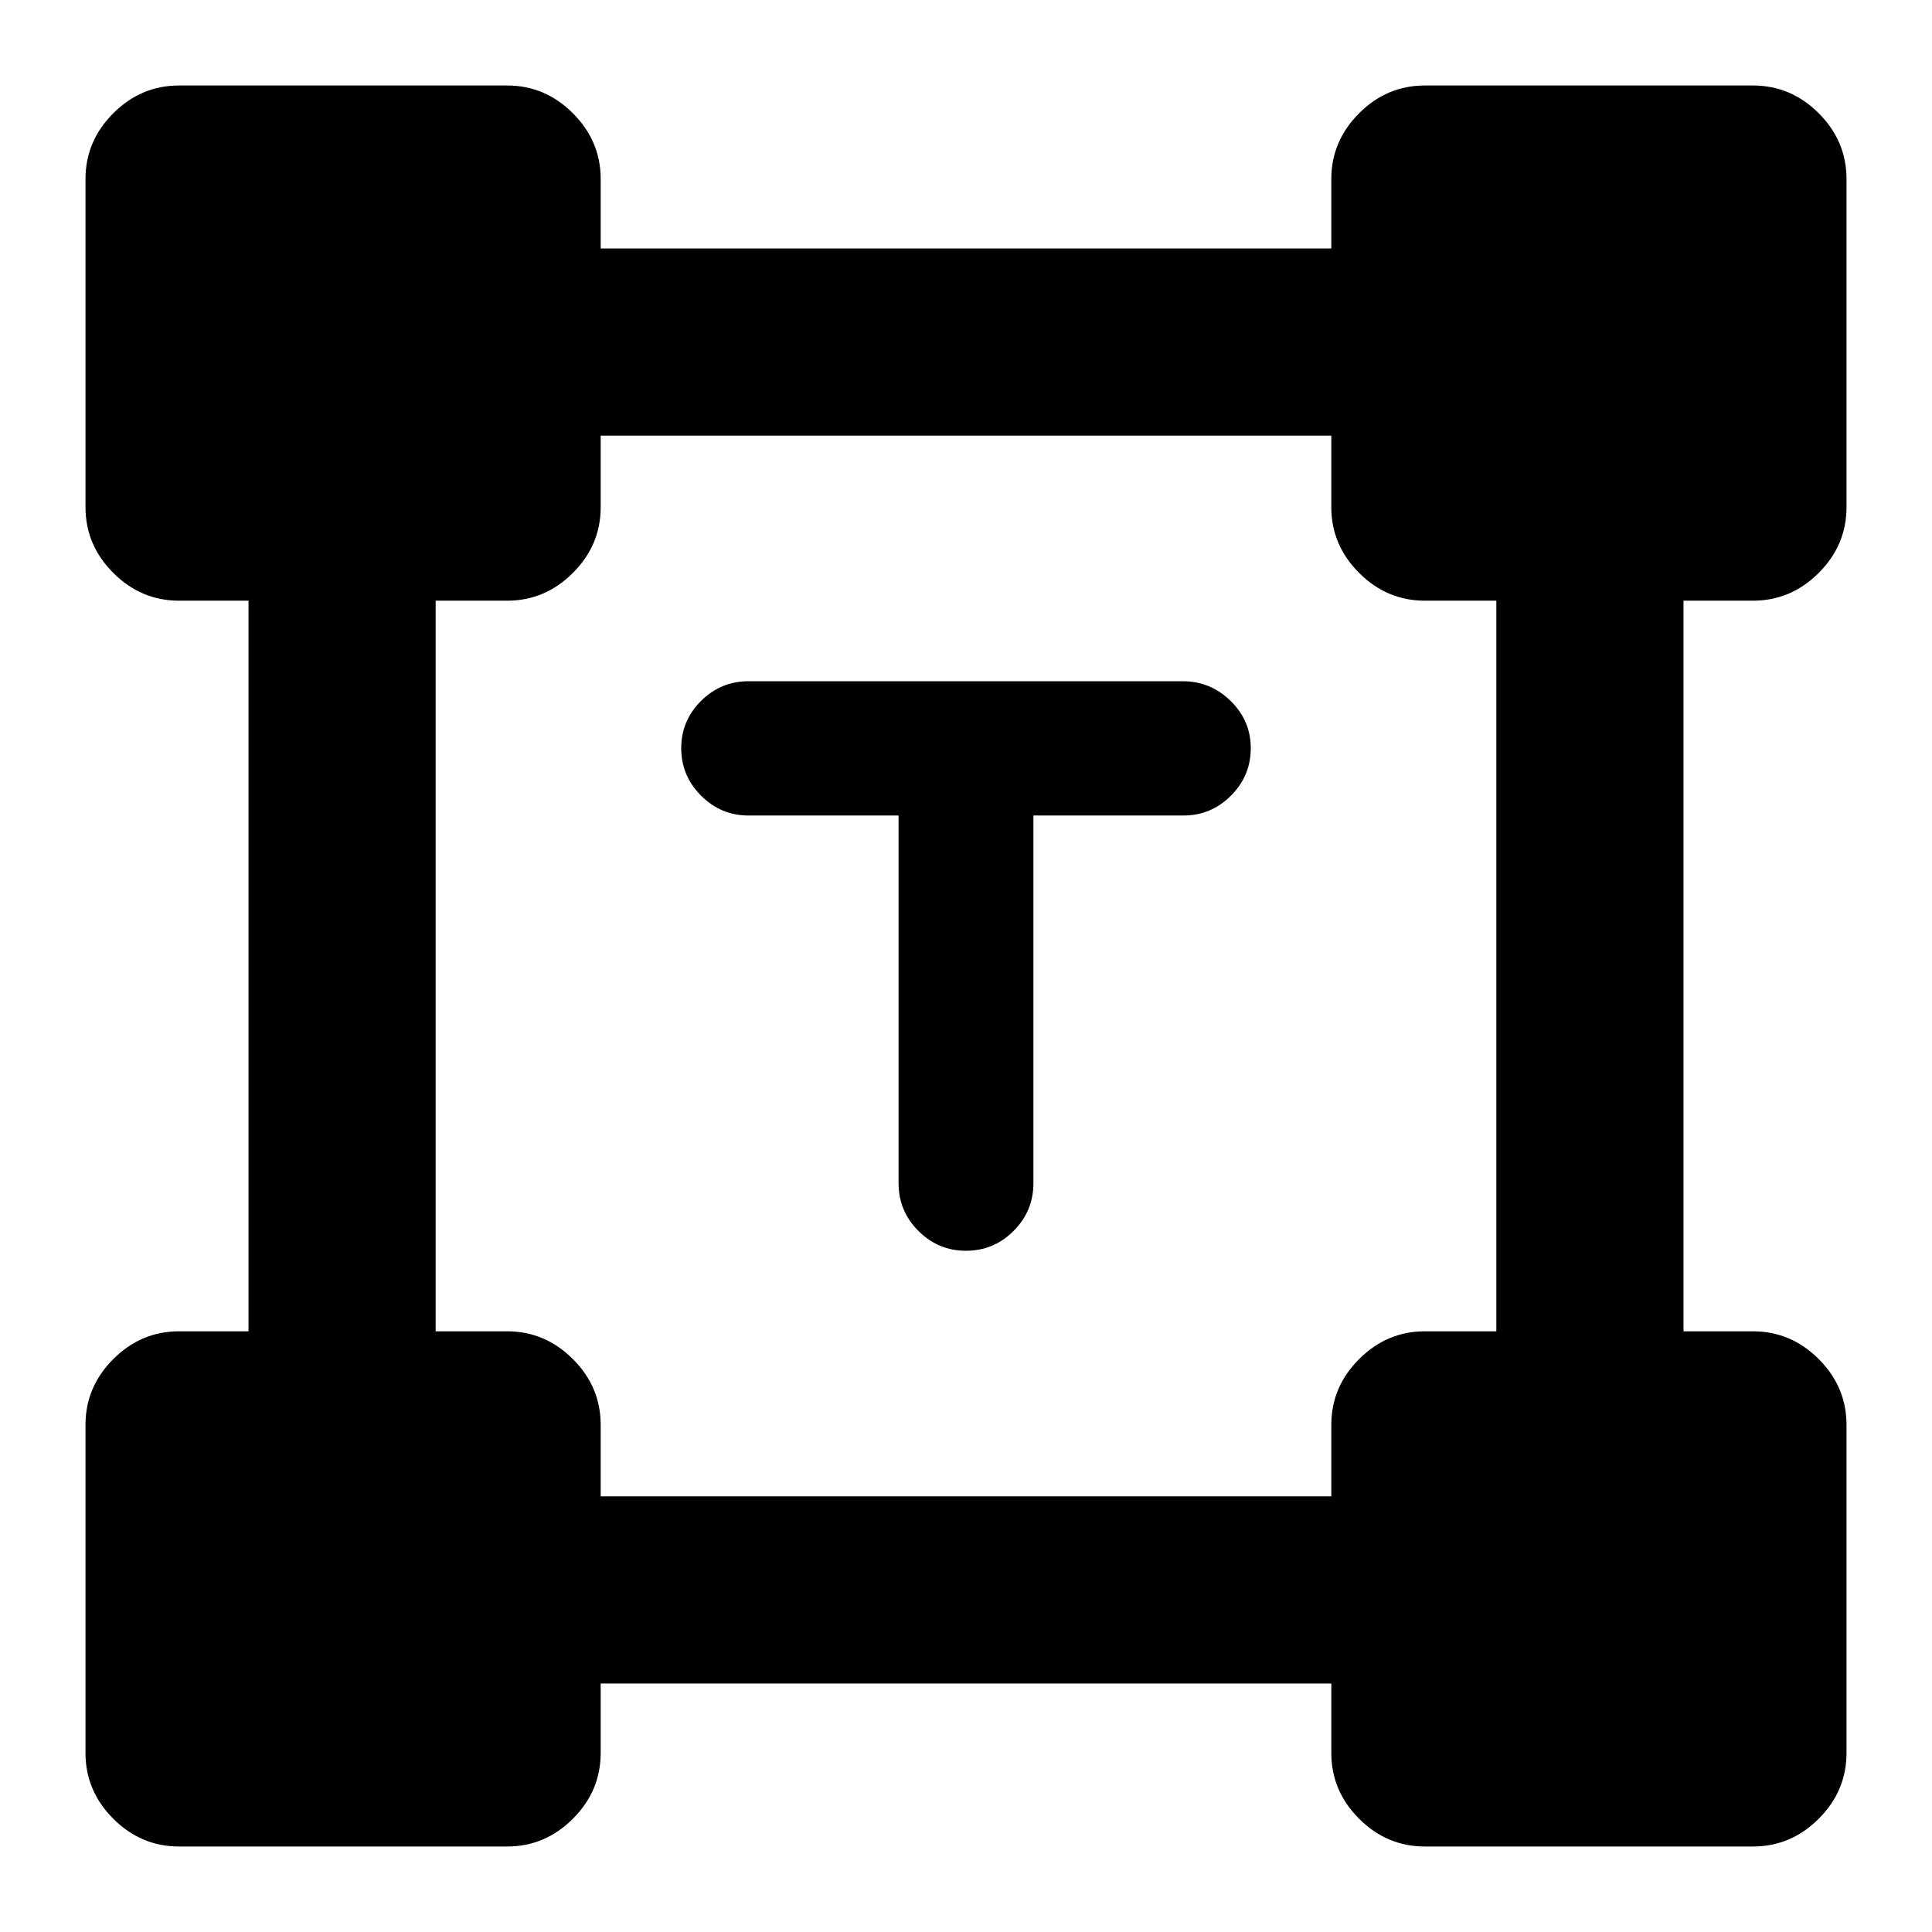 <svg xmlns="http://www.w3.org/2000/svg" height="20" viewBox="0 -960 960 960" width="20"><path d="M446.5-554.77H372q-13.8 0-23.65-9.87-9.85-9.86-9.85-23.57t9.84-23.5q9.84-9.79 23.62-9.79h215.76q13.78 0 23.78 9.79 10 9.79 10 23.5t-9.85 23.57q-9.85 9.87-23.65 9.87h-74.5v182.72q0 13.82-9.85 23.69-9.85 9.86-23.65 9.86-13.8 0-23.65-9.86-9.85-9.87-9.85-23.69v-182.72ZM42.48-88.98v-163q0-18.89 13.8-32.69 13.81-13.81 32.7-13.81h34.5v-363.04h-34.5q-18.89 0-32.7-13.81-13.8-13.8-13.8-32.69v-163q0-18.89 13.8-32.7 13.81-13.8 32.7-13.8h163q18.89 0 32.69 13.8 13.81 13.81 13.81 32.7v34.5h363.04v-34.5q0-18.89 13.81-32.7 13.8-13.8 32.69-13.8h163q18.89 0 32.7 13.8 13.8 13.81 13.8 32.7v163q0 18.89-13.8 32.69-13.81 13.81-32.7 13.81h-34.5v363.04h34.5q18.89 0 32.7 13.81 13.8 13.8 13.8 32.69v163q0 18.89-13.8 32.7-13.81 13.8-32.7 13.8h-163q-18.89 0-32.69-13.8-13.81-13.81-13.81-32.7v-34.5H298.48v34.5q0 18.89-13.81 32.7-13.8 13.8-32.69 13.8h-163q-18.89 0-32.7-13.8-13.8-13.81-13.8-32.7Zm256-127.5h363.04v-35.5q0-18.89 13.81-32.69 13.8-13.81 32.69-13.81h35.5v-363.04h-35.5q-18.89 0-32.69-13.81-13.81-13.8-13.81-32.69v-35.5H298.48v35.5q0 18.89-13.81 32.69-13.8 13.81-32.69 13.81h-35.5v363.04h35.5q18.89 0 32.69 13.81 13.81 13.8 13.81 32.69v35.5Z"/></svg>